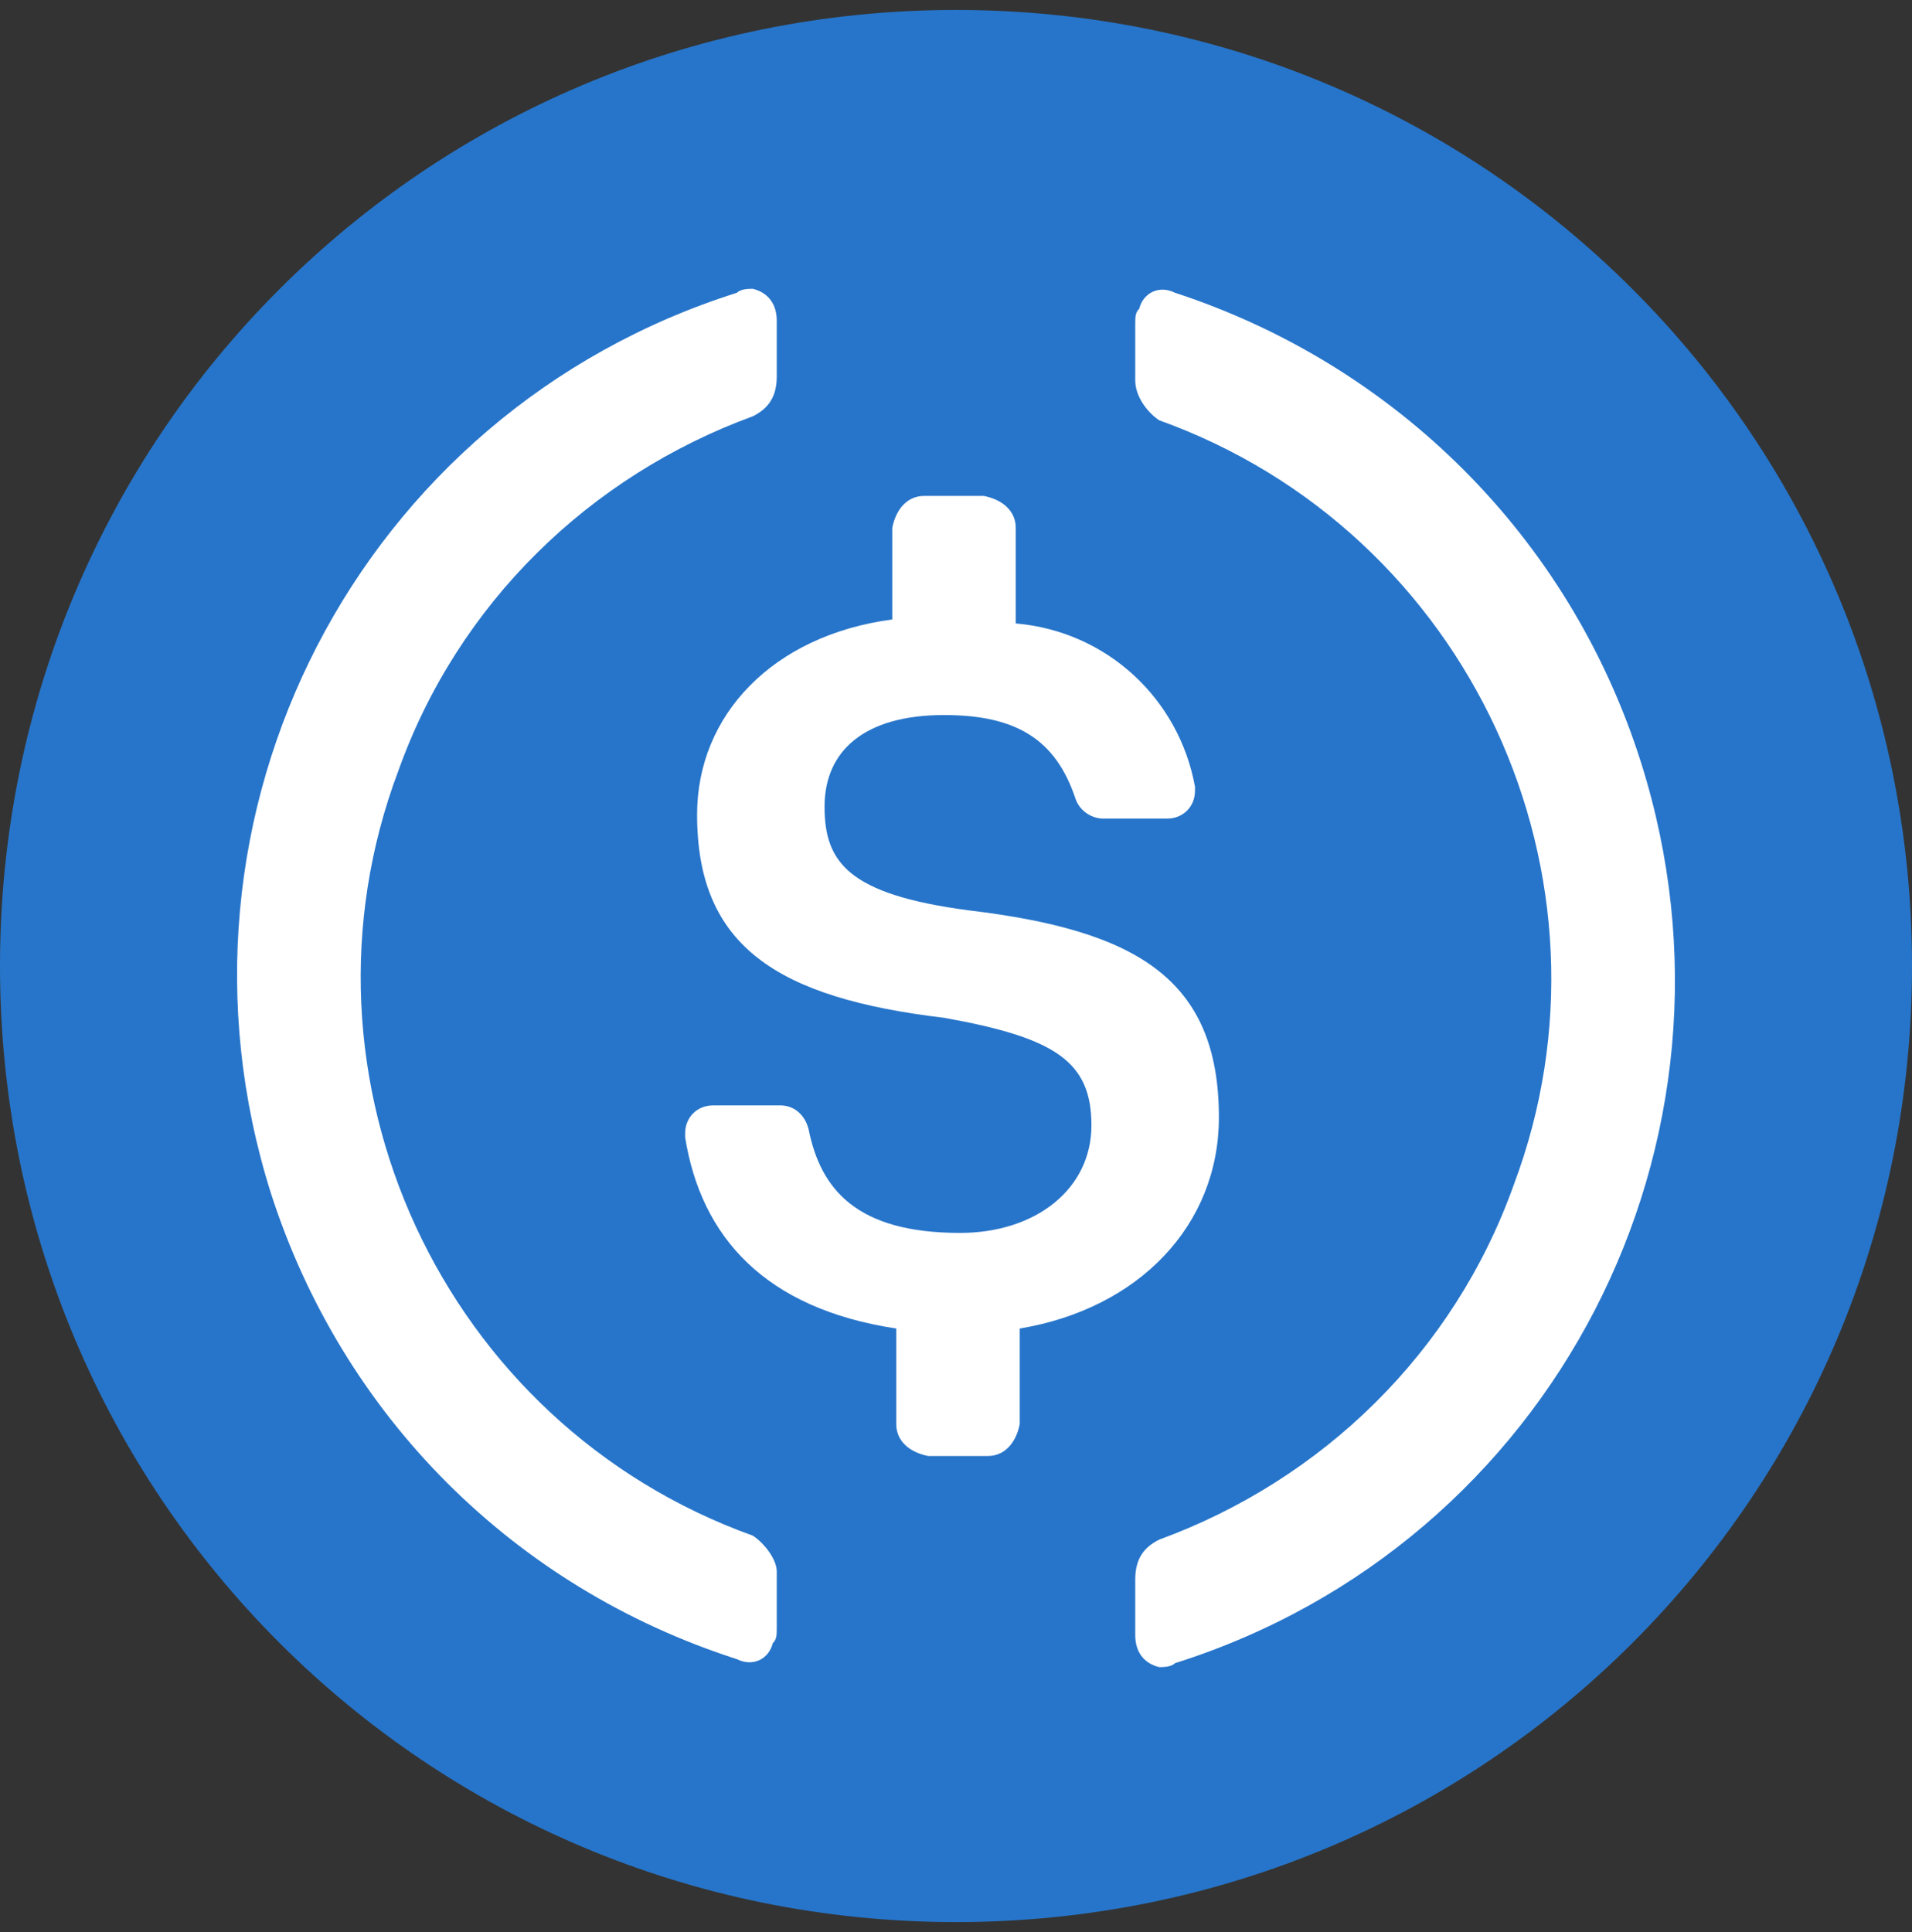 <svg width="96" height="97" viewBox="0 0 96 97" fill="none" xmlns="http://www.w3.org/2000/svg">
<rect x="0" y="0" width="96" height="97" fill="#333333" stroke="none"/>
<g clip-path="url(#clip0_266_178)">
<path d="M48 96.5C74.6 96.5 96 75.1 96 48.5C96 21.9 74.6 0.5 48 0.5C21.4 0.5 0 21.9 0 48.5C0 75.1 21.4 96.5 48 96.5Z" fill="#2775CA"/>
<path d="M61.2 56.099C61.2 49.1 57 46.7 48.6 45.7C42.6 44.9 41.4 43.3 41.4 40.499C41.4 37.699 43.4 35.9 47.4 35.9C51 35.9 53 37.1 54 40.1C54.2 40.7 54.8 41.099 55.4 41.099H58.6C59.4 41.099 60 40.499 60 39.7V39.5C59.2 35.099 55.6 31.7 51 31.3V26.5C51 25.7 50.4 25.1 49.4 24.899H46.4C45.6 24.899 45 25.499 44.8 26.5V31.1C38.8 31.9 35 35.9 35 40.9C35 47.5 39 50.099 47.4 51.1C53 52.1 54.8 53.3 54.8 56.5C54.8 59.7 52 61.9 48.2 61.9C43 61.9 41.2 59.7 40.6 56.7C40.4 55.9 39.8 55.499 39.2 55.499H35.8C35 55.499 34.4 56.099 34.4 56.9V57.1C35.2 62.099 38.4 65.7 45 66.7V71.5C45 72.299 45.6 72.9 46.6 73.1H49.6C50.4 73.1 51 72.5 51.2 71.5V66.7C57.2 65.7 61.2 61.499 61.2 56.099Z" fill="white"/>
<path d="M37.8 77.1C22.2 71.5 14.2 54.1 20 38.7C23 30.3 29.6 23.9 37.8 20.9C38.6 20.5 39 19.9 39 18.9V16.1C39 15.3 38.6 14.7 37.8 14.5C37.6 14.5 37.2 14.5 37 14.7C18 20.7 7.6 40.9 13.6 59.9C17.2 71.1 25.8 79.7 37 83.3C37.8 83.7 38.6 83.3 38.8 82.5C39 82.3 39 82.1 39 81.7V78.9C39 78.3 38.4 77.5 37.8 77.1ZM59 14.7C58.2 14.3 57.4 14.7 57.2 15.5C57 15.7 57 15.9 57 16.3V19.1C57 19.9 57.6 20.7 58.2 21.1C73.8 26.7 81.8 44.1 76 59.5C73 67.9 66.4 74.3 58.2 77.3C57.4 77.7 57 78.3 57 79.3V82.1C57 82.9 57.4 83.5 58.2 83.7C58.4 83.7 58.8 83.7 59 83.5C78 77.5 88.4 57.3 82.4 38.3C78.8 26.9 70 18.3 59 14.7Z" fill="white"/>
</g>
<defs>
<clipPath id="clip0_266_178">
<rect width="96" height="96" fill="white" transform="translate(0 0.5)"/>
</clipPath>
</defs>
</svg>
